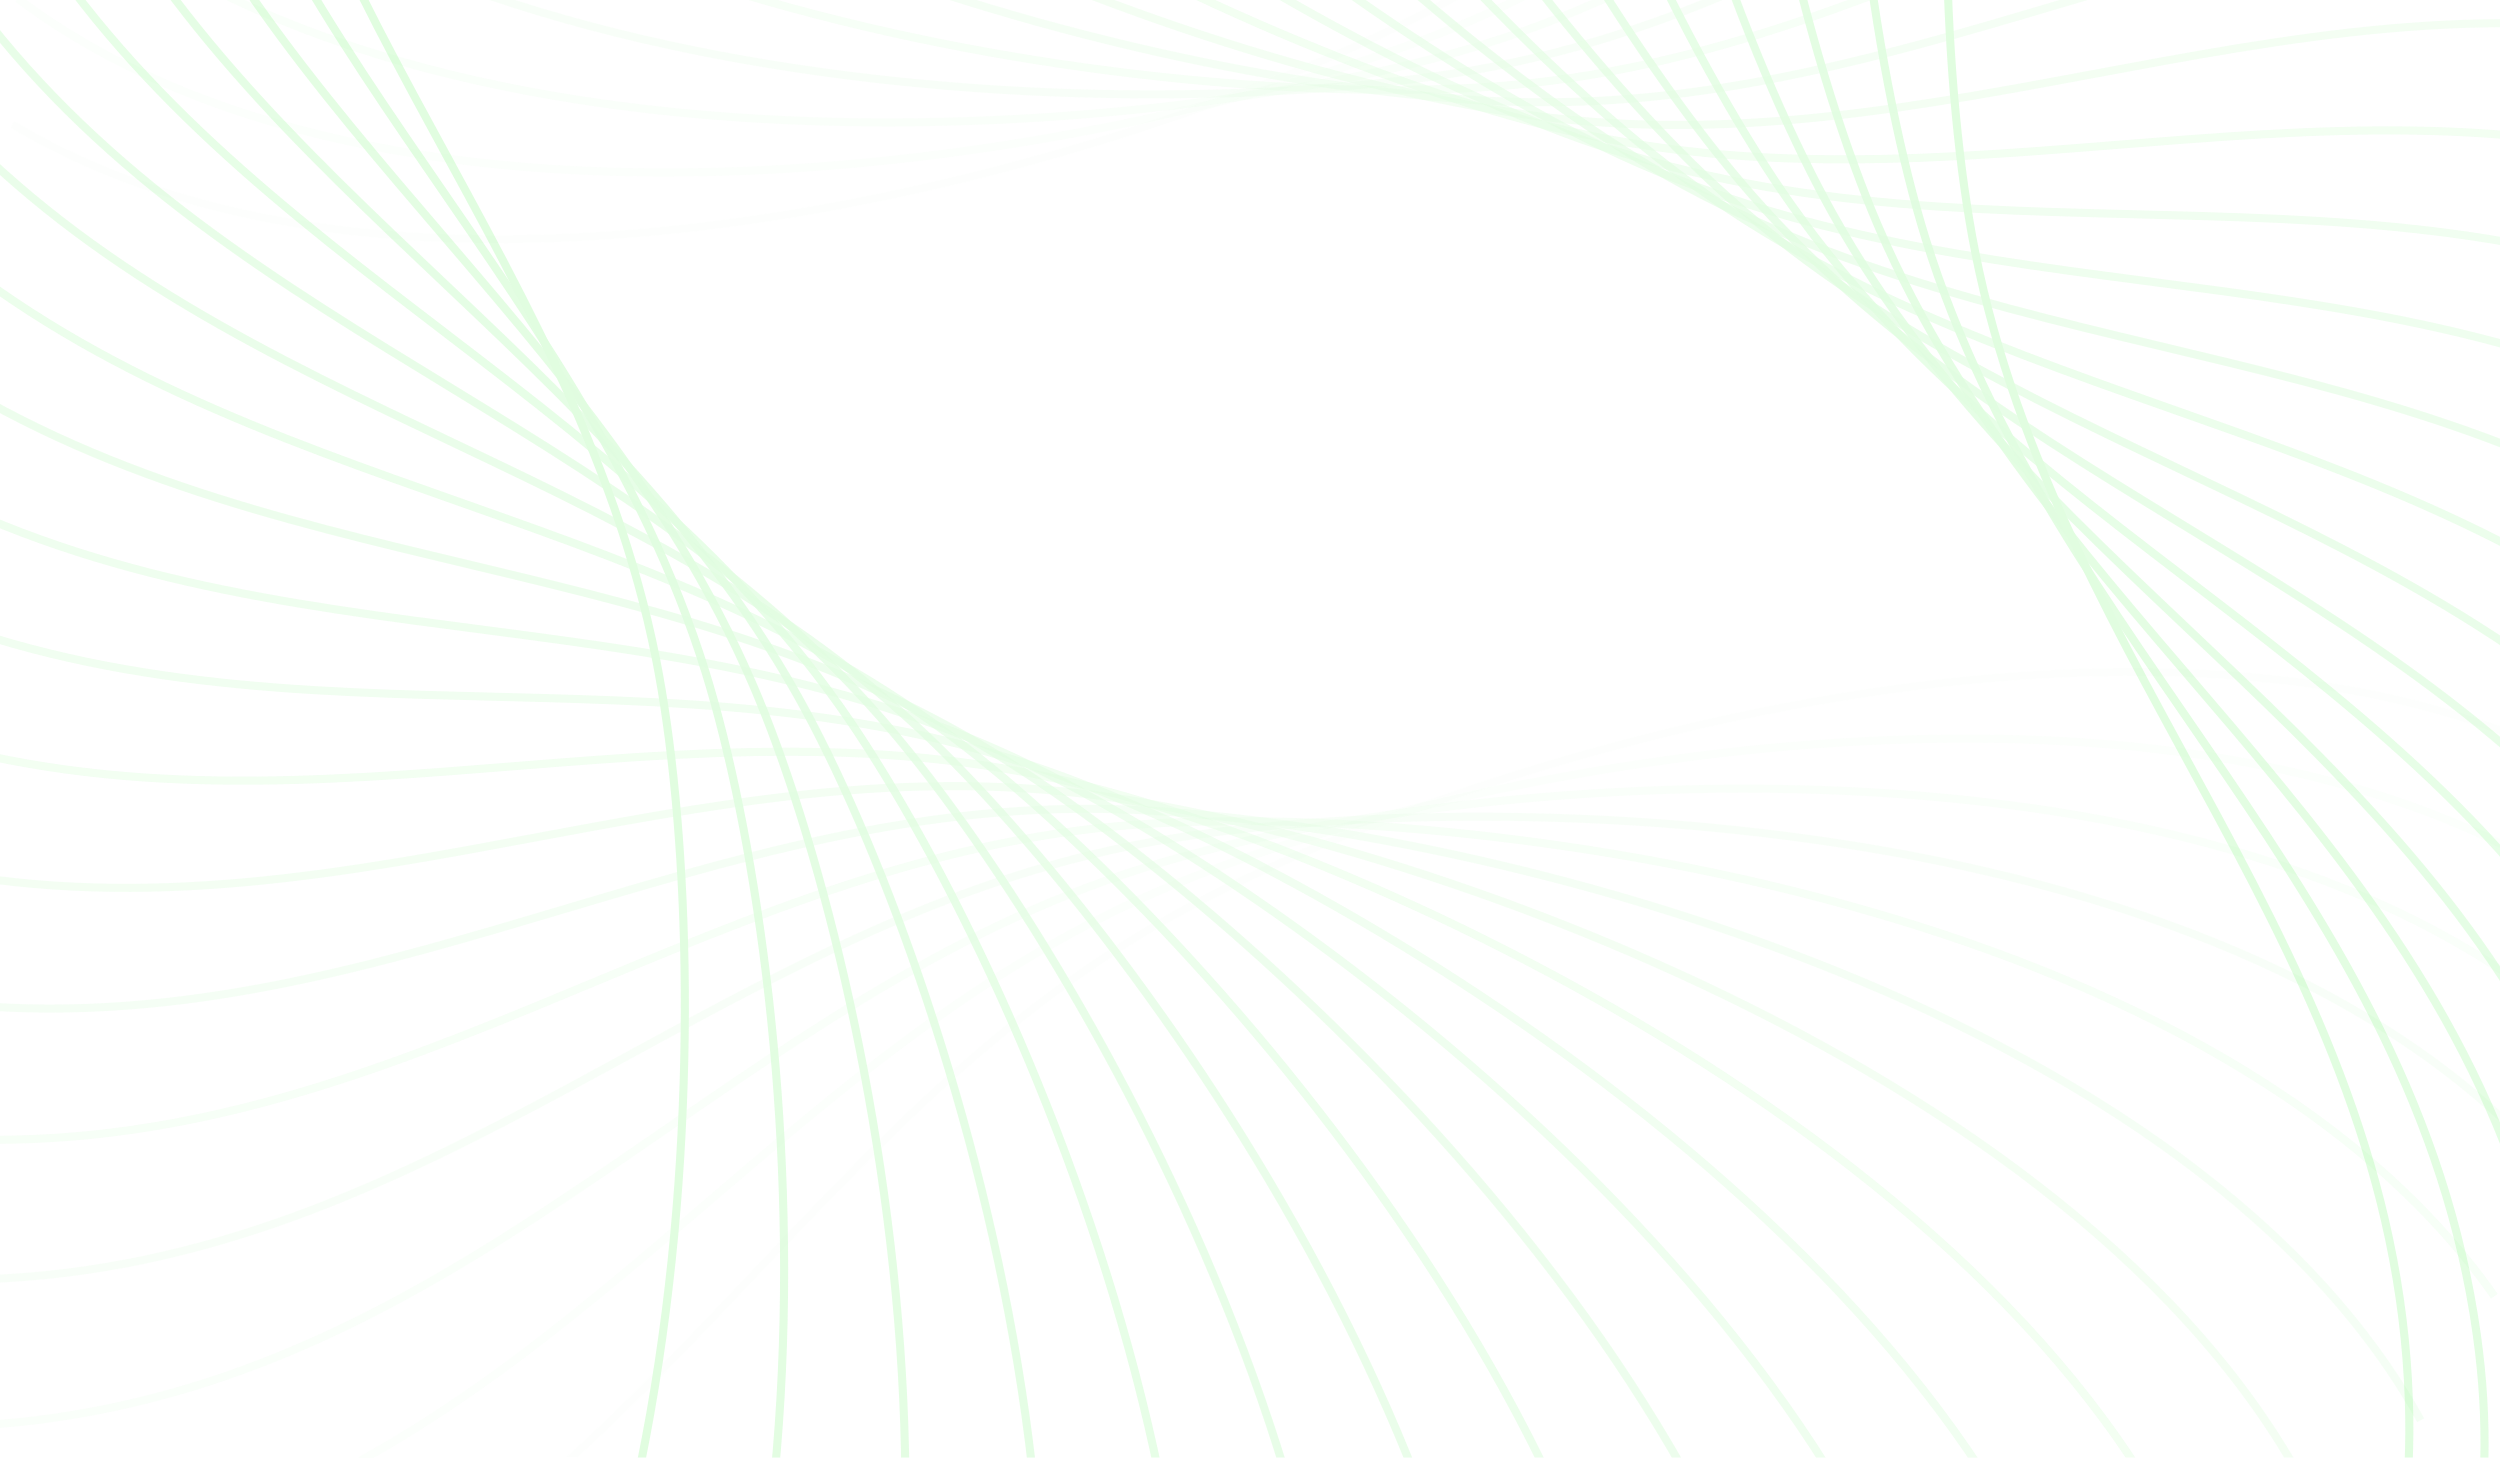 <svg width="343" height="200" viewBox="0 0 343 200" fill="none" xmlns="http://www.w3.org/2000/svg">
<g opacity="0.2">
<path opacity="0.053" d="M-57.493 213.597C-47.85 226.426 -17.031 247.893 29.104 231.132C86.772 210.181 109.076 154.646 160.546 125.851C198.535 104.598 300.612 72.695 359.308 107.948" stroke="#68F465" stroke-width="1.108"/>
<path opacity="0.105" d="M-67.004 186.702C-58.755 200.468 -30.349 225.04 17.285 213.193C76.827 198.385 104.814 145.486 159.012 122.228C199.014 105.062 303.867 84.004 358.556 125.199" stroke="#68F465" stroke-width="1.108"/>
<path opacity="0.158" d="M-74.189 159.445C-67.424 173.998 -41.742 201.404 6.869 194.601C67.633 186.098 100.996 136.414 157.328 118.949C198.905 106.058 305.385 96.076 355.469 142.762" stroke="#68F465" stroke-width="1.108"/>
<path opacity="0.211" d="M-79.024 132.07C-73.818 147.251 -51.141 177.191 -2.085 175.507C59.235 173.402 97.608 127.477 155.458 115.996C198.155 107.522 305.094 108.725 350.024 160.39" stroke="#68F465" stroke-width="1.108"/>
<path opacity="0.263" d="M-81.509 104.824C-77.918 120.466 -58.495 152.612 -9.531 156.065C51.673 160.382 94.637 118.72 153.369 113.348C196.718 109.384 302.946 121.758 342.229 177.837" stroke="#68F465" stroke-width="1.108"/>
<path opacity="0.316" d="M-81.668 77.951C-79.732 93.883 -63.775 127.884 -15.441 136.436C44.977 147.126 92.06 110.183 151.032 110.98C194.558 111.569 298.91 134.979 332.116 194.857" stroke="#68F465" stroke-width="1.108"/>
<path opacity="0.368" d="M-79.556 51.693C-79.296 67.74 -66.981 103.222 -19.805 116.78C39.164 133.727 89.851 101.908 148.416 108.865C191.642 114 292.976 148.19 319.741 211.21" stroke="#68F465" stroke-width="1.108"/>
<path opacity="0.421" d="M-75.249 26.283C-76.667 42.269 -68.128 78.845 -22.628 97.259C34.246 120.277 87.981 93.931 145.499 106.972C187.951 116.597 285.156 161.192 305.187 226.665" stroke="#68F465" stroke-width="1.108"/>
<path opacity="0.474" d="M-68.846 1.948C-71.927 17.698 -67.258 54.965 -23.933 78.035C30.225 106.872 86.419 86.287 142.259 105.269C183.472 119.279 275.483 173.79 288.561 240.998" stroke="#68F465" stroke-width="1.108"/>
<path opacity="0.526" d="M-60.472 -21.101C-65.183 -5.759 -64.436 31.792 -23.759 59.264C27.088 93.605 85.126 79.006 138.676 103.72C178.199 121.962 264.008 185.792 269.989 253.999" stroke="#68F465" stroke-width="1.108"/>
<path opacity="0.579" d="M-50.272 -42.665C-56.561 -27.9 -59.743 9.524 -22.16 41.097C24.818 80.564 84.065 72.112 134.737 102.289C172.138 124.561 250.804 197.012 249.623 265.47" stroke="#68F465" stroke-width="1.108"/>
<path opacity="0.632" d="M-38.413 -62.561C-46.21 -48.534 -53.286 -11.648 -19.21 23.681C23.385 67.842 83.191 65.629 130.432 100.937C165.299 126.997 235.962 207.273 227.631 275.233" stroke="#68F465" stroke-width="1.108"/>
<path opacity="0.684" d="M-25.074 -80.623C-34.295 -67.487 -45.188 -31.543 -14.992 7.154C22.754 55.526 82.463 59.577 125.755 99.629C157.707 129.191 219.592 216.414 204.203 283.131" stroke="#68F465" stroke-width="1.108"/>
<path opacity="0.737" d="M-10.46 -96.709C-21.003 -84.609 -35.594 -50.001 -9.608 -8.359C22.875 43.694 81.834 53.964 120.702 98.322C149.389 131.062 201.817 224.275 179.538 289.018" stroke="#68F465" stroke-width="1.108"/>
<path opacity="0.789" d="M5.219 -110.694C-6.532 -99.763 -24.66 -66.869 -3.169 -22.739C23.695 32.423 81.257 48.8 115.275 96.978C140.383 132.537 182.78 230.72 153.856 292.779" stroke="#68F465" stroke-width="1.108"/>
<path opacity="0.842" d="M21.735 -122.481C8.907 -112.838 -12.561 -82.019 4.2 -35.885C25.151 21.784 80.686 44.088 109.481 95.558C130.734 133.546 162.637 235.623 127.384 294.319" stroke="#68F465" stroke-width="1.108"/>
<path opacity="0.895" d="M38.857 -131.992C25.09 -123.743 0.519 -95.336 12.366 -47.702C27.174 11.84 80.073 39.827 103.331 94.025C120.497 134.027 141.554 238.879 100.36 293.569" stroke="#68F465" stroke-width="1.108"/>
<path opacity="0.947" d="M56.341 -139.177C41.787 -132.413 14.381 -106.73 21.184 -58.119C29.687 2.645 79.371 36.008 96.836 92.34C109.727 133.917 119.709 240.397 73.023 290.48" stroke="#68F465" stroke-width="1.108"/>
<path d="M73.942 -144.012C58.761 -138.805 28.821 -116.128 30.505 -67.072C32.61 -5.752 78.534 32.621 90.015 90.47C98.489 133.167 97.287 240.107 45.622 285.036" stroke="#68F465" stroke-width="1.108"/>
</g>
    <g opacity="0.2">
        <path opacity="0.053" d="M418.493 -88.597C408.85 -101.426 378.031 -122.893 331.896 -106.132C274.228 -85.181 251.924 -29.646 200.454 -0.851C162.465 20.402 60.388 52.305 1.692 17.052" stroke="#68F465" stroke-width="1.108"/>
        <path opacity="0.105" d="M428.004 -61.702C419.755 -75.468 391.349 -100.04 343.715 -88.193C284.173 -73.385 256.186 -20.486 201.988 2.772C161.986 19.938 57.133 40.996 2.444 -0.199" stroke="#68F465" stroke-width="1.108"/>
        <path opacity="0.158" d="M435.189 -34.444C428.424 -48.998 402.742 -76.404 354.131 -69.601C293.367 -61.098 260.004 -11.414 203.672 6.051C162.095 18.942 55.615 28.924 5.531 -17.762" stroke="#68F465" stroke-width="1.108"/>
        <path opacity="0.211" d="M440.024 -7.07C434.818 -22.251 412.141 -52.191 363.085 -50.507C301.765 -48.402 263.392 -2.477 205.542 9.004C162.845 17.478 55.906 16.275 10.976 -35.39" stroke="#68F465" stroke-width="1.108"/>
        <path opacity="0.263" d="M442.509 20.176C438.918 4.534 419.494 -27.612 370.531 -31.065C309.327 -35.382 266.363 6.28 207.631 11.652C164.282 15.616 58.054 3.242 18.771 -52.837" stroke="#68F465" stroke-width="1.108"/>
        <path opacity="0.316" d="M442.668 47.049C440.732 31.117 424.775 -2.884 376.441 -11.436C316.023 -22.126 268.94 14.817 209.968 14.02C166.442 13.431 62.09 -9.979 28.884 -69.857" stroke="#68F465" stroke-width="1.108"/>
        <path opacity="0.368" d="M440.556 73.307C440.296 57.261 427.981 21.778 380.805 8.22C321.836 -8.727 271.149 23.092 212.584 16.135C169.358 11 68.024 -23.19 41.259 -86.21" stroke="#68F465" stroke-width="1.108"/>
        <path opacity="0.421" d="M436.249 98.717C437.667 82.731 429.128 46.155 383.629 27.741C326.754 4.723 273.019 31.069 215.501 18.028C173.049 8.403 75.844 -36.192 55.813 -101.665" stroke="#68F465" stroke-width="1.108"/>
        <path opacity="0.474" d="M429.846 123.052C432.927 107.302 428.258 70.035 384.933 46.965C330.775 18.128 274.581 38.713 218.741 19.731C177.528 5.721 85.517 -48.79 72.439 -115.998" stroke="#68F465" stroke-width="1.108"/>
        <path opacity="0.526" d="M421.472 146.101C426.183 130.759 425.436 93.208 384.759 65.736C333.912 31.395 275.874 45.994 222.324 21.28C182.801 3.038 96.992 -60.792 91.011 -128.999" stroke="#68F465" stroke-width="1.108"/>
        <path opacity="0.579" d="M411.272 167.665C417.561 152.9 420.743 115.476 383.16 83.903C336.182 44.436 276.935 52.888 226.263 22.711C188.862 0.439 110.196 -72.011 111.377 -140.47" stroke="#68F465" stroke-width="1.108"/>
        <path opacity="0.632" d="M399.412 187.561C407.21 173.534 414.286 136.648 380.21 101.319C337.615 57.158 277.809 59.371 230.568 24.063C195.701 -1.997 125.038 -82.273 133.369 -150.233" stroke="#68F465" stroke-width="1.108"/>
        <path opacity="0.684" d="M386.074 205.623C395.295 192.487 406.188 156.543 375.992 117.846C338.246 69.474 278.537 65.423 235.245 25.37C203.293 -4.191 141.408 -91.414 156.797 -158.131" stroke="#68F465" stroke-width="1.108"/>
        <path opacity="0.737" d="M371.46 221.709C382.003 209.609 396.594 175.001 370.608 133.359C338.125 81.306 279.166 71.036 240.298 26.678C211.611 -6.062 159.183 -99.275 181.462 -164.018" stroke="#68F465" stroke-width="1.108"/>
        <path opacity="0.789" d="M355.781 235.694C367.532 224.763 385.66 191.869 364.169 147.739C337.305 92.576 279.743 76.2 245.725 28.022C220.617 -7.537 178.22 -105.72 207.144 -167.779" stroke="#68F465" stroke-width="1.108"/>
        <path opacity="0.842" d="M339.265 247.481C352.093 237.838 373.561 207.019 356.8 160.884C335.849 103.216 280.314 80.912 251.519 29.442C230.266 -8.546 198.363 -110.623 233.616 -169.319" stroke="#68F465" stroke-width="1.108"/>
        <path opacity="0.895" d="M322.143 256.992C335.91 248.743 360.481 220.336 348.634 172.702C333.826 113.16 280.927 85.173 257.669 30.976C240.503 -9.027 219.446 -113.879 260.64 -168.569" stroke="#68F465" stroke-width="1.108"/>
        <path opacity="0.947" d="M304.659 264.177C319.213 257.413 346.619 231.73 339.816 183.119C331.313 122.355 281.629 88.992 264.164 32.66C251.273 -8.917 241.291 -115.397 287.977 -165.48" stroke="#68F465" stroke-width="1.108"/>
        <path d="M287.058 269.012C302.239 263.805 332.179 241.128 330.495 192.072C328.39 130.752 282.466 92.379 270.985 34.53C262.511 -8.167 263.713 -115.107 315.378 -160.036" stroke="#68F465" stroke-width="1.108"/>
    </g>
</svg>
